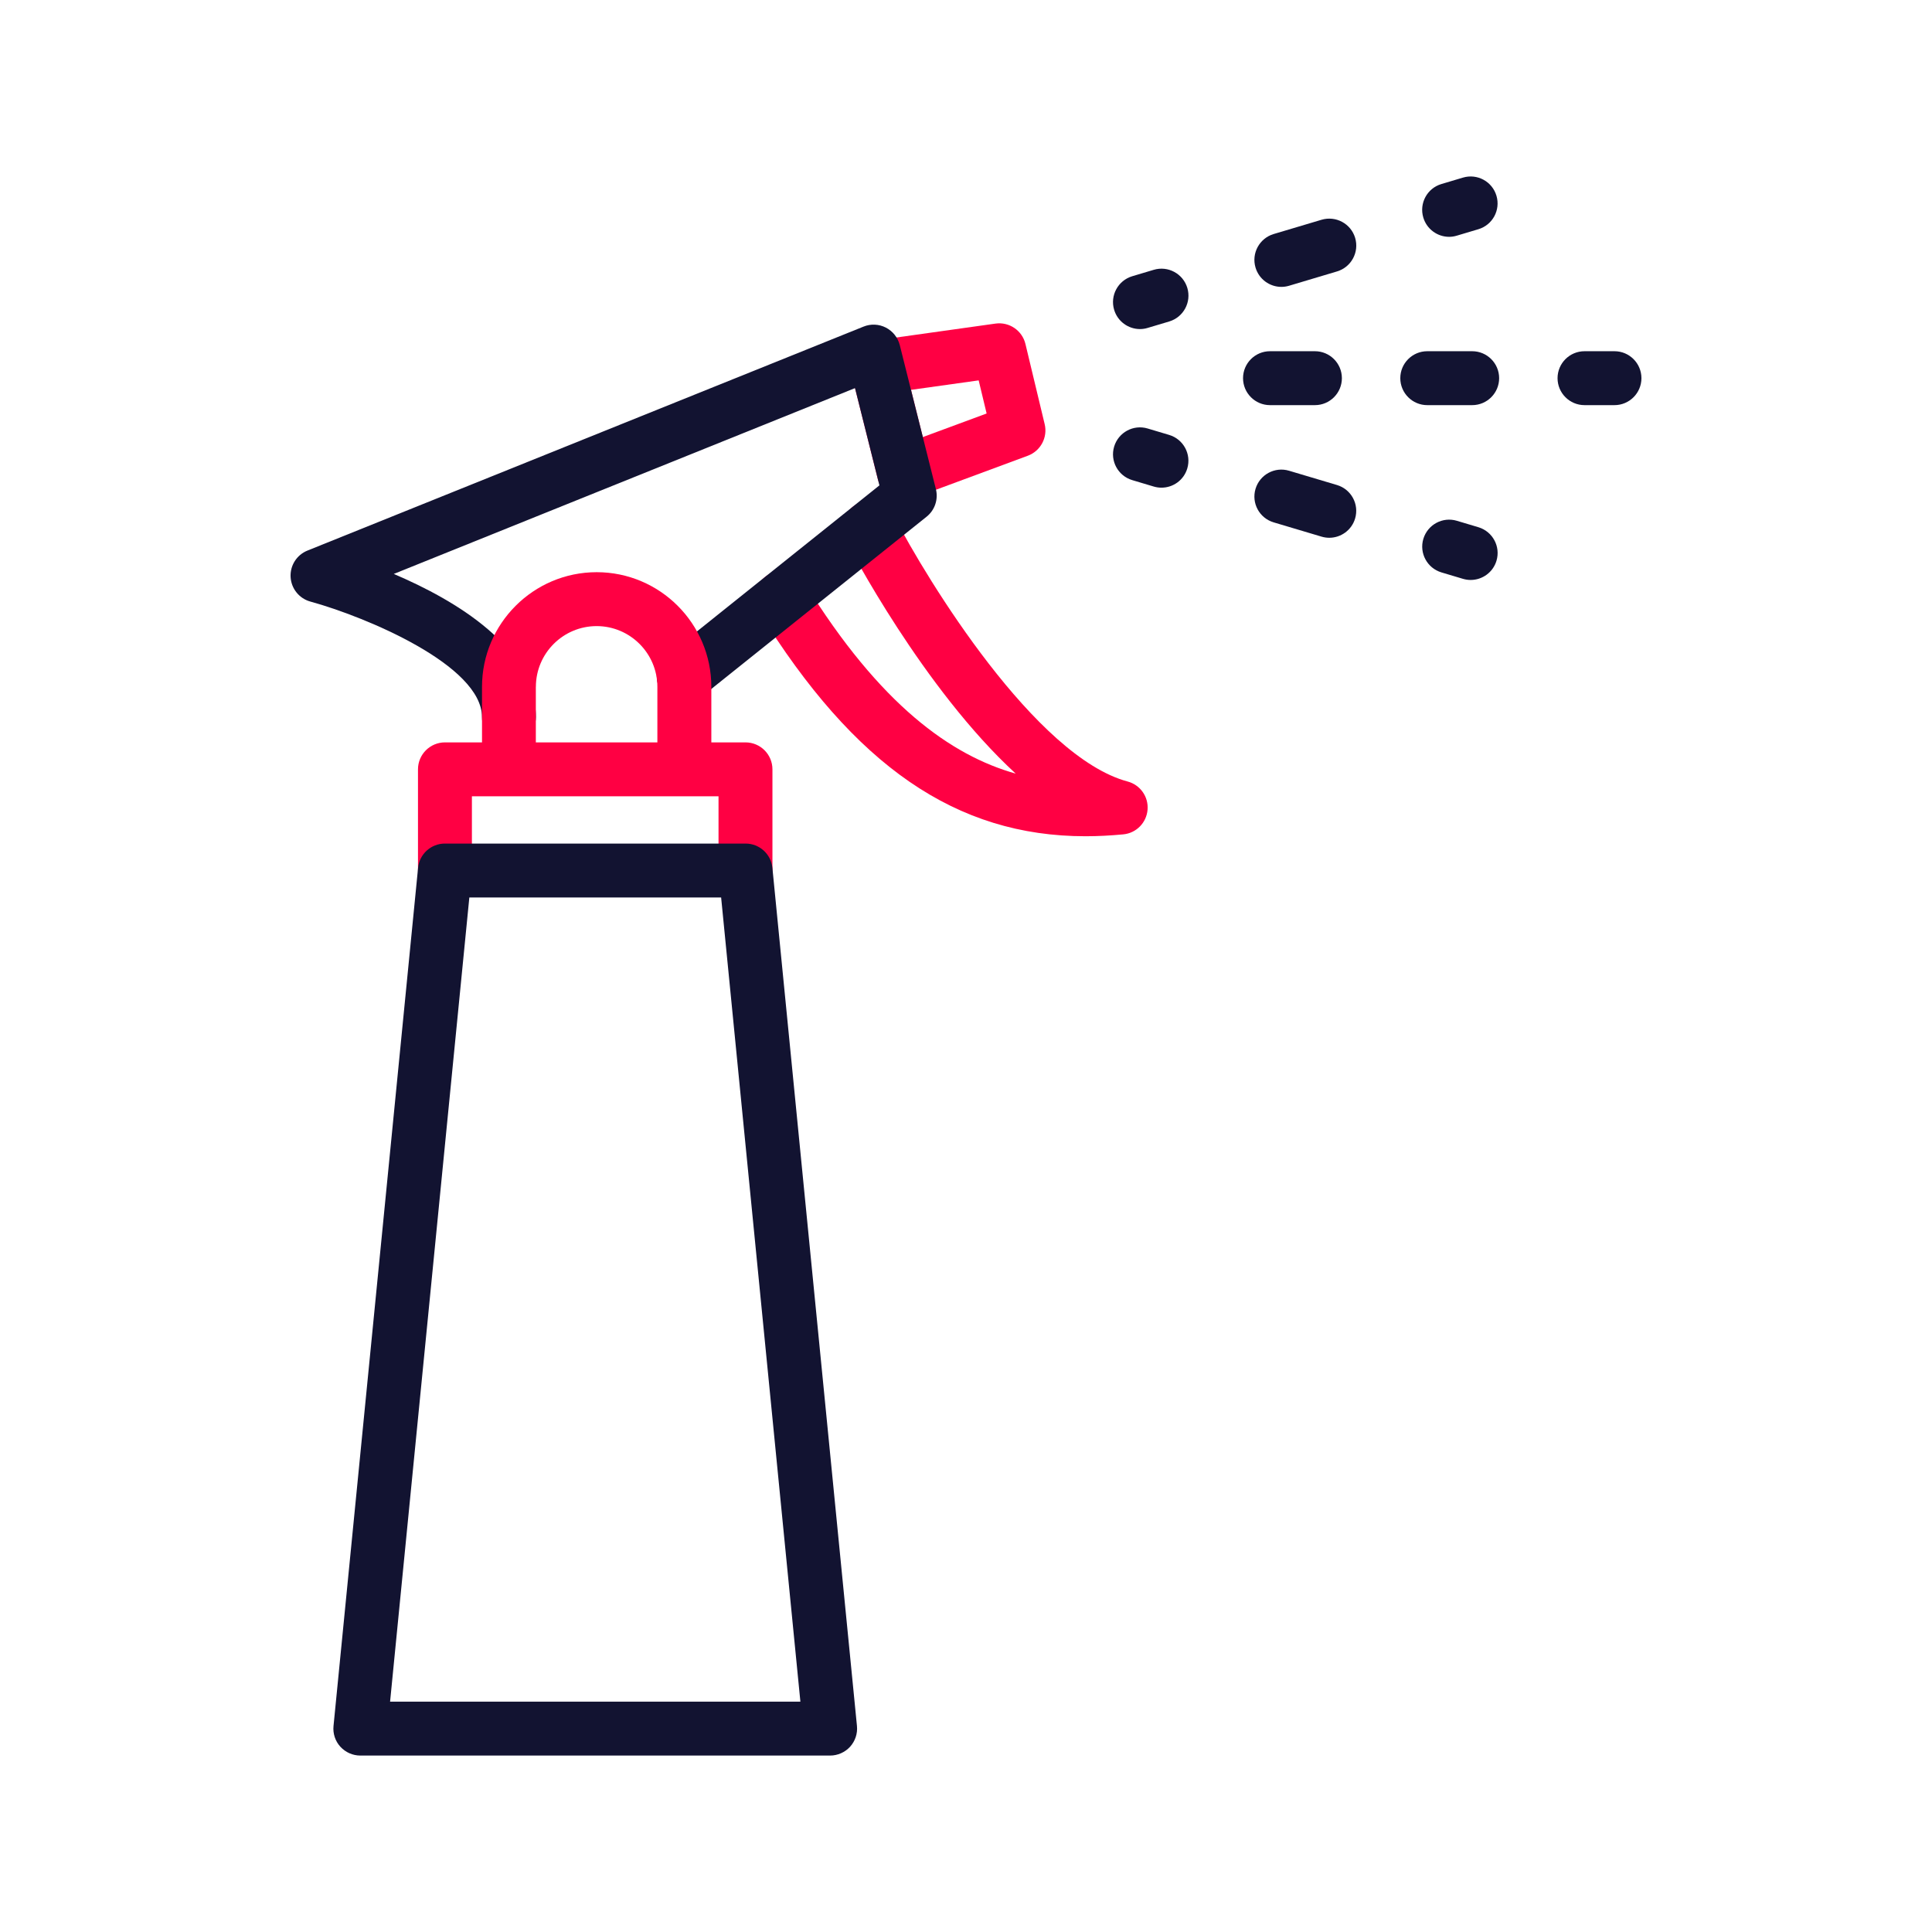 <svg width="430" height="430" viewBox="0 0 430 430" fill="none" xmlns="http://www.w3.org/2000/svg">
<path d="M201.21 111.23C200.25 111.23 199.28 111 198.41 110.54C196.9 109.74 195.8 108.34 195.39 106.69L189.51 83.22C189.1 81.57 189.4 79.82 190.35 78.41C191.3 77 192.81 76.06 194.49 75.82L221.56 72.02C224.63 71.59 227.51 73.56 228.23 76.56L232.51 94.4C233.22 97.35 231.61 100.37 228.76 101.43L203.3 110.86C202.62 111.1 201.91 111.23 201.21 111.23ZM202.76 86.77L205.39 97.28L219.59 92.03L217.82 84.66L202.76 86.77Z" fill="#FF0043"/>
<path d="M241.6 186.12C212.81 186.12 190.14 170.42 168.97 136.21C167.23 133.39 168.1 129.69 170.92 127.95C173.74 126.21 177.44 127.08 179.18 129.9C195.9 156.92 211.67 168.13 226.06 172.18C205.44 153.23 189.13 121.97 188.23 120.22C186.71 117.28 187.86 113.66 190.81 112.14C193.75 110.62 197.37 111.77 198.89 114.72C206.45 129.34 230.53 168.47 250.98 173.94C253.78 174.69 255.65 177.33 255.41 180.22C255.17 183.11 252.91 185.42 250.02 185.7C247.17 185.97 244.36 186.12 241.6 186.12Z" fill="#FF0043"/>
<path d="M113.27 165.6C109.96 165.6 107.27 162.91 107.27 159.6C107.27 148.11 81.54 137.32 69.08 133.89C66.6 133.21 64.83 131.02 64.68 128.45C64.53 125.88 66.04 123.5 68.43 122.54L192.2 72.69C193.81 72.04 195.62 72.12 197.16 72.91C198.7 73.7 199.83 75.12 200.26 76.8L208.3 108.86C208.87 111.14 208.06 113.54 206.23 115L155.93 155.25C153.34 157.32 149.57 156.9 147.5 154.31C145.43 151.72 145.85 147.95 148.44 145.88L195.73 108.03L190.3 86.38L87.64 127.74C101.44 133.61 119.27 144.18 119.27 159.6C119.27 162.91 116.59 165.6 113.27 165.6Z" fill="#121331"/>
<path d="M165.92 165.23H158.32V152.87C158.32 138.8 146.87 127.35 132.8 127.35C118.73 127.35 107.28 138.8 107.28 152.87V165.23H99.03C95.72 165.23 93.03 167.92 93.03 171.23V193.74C93.03 197.05 95.72 199.74 99.03 199.74C102.34 199.74 105.03 197.05 105.03 193.74V177.23H159.92V193.74C159.92 197.05 162.61 199.74 165.92 199.74C169.23 199.74 171.92 197.05 171.92 193.74V171.23C171.92 167.92 169.24 165.23 165.92 165.23ZM119.27 152.87C119.27 145.41 125.34 139.35 132.79 139.35C140.24 139.35 146.31 145.42 146.31 152.87V165.23H119.26V152.87H119.27Z" fill="#FF0043"/>
<path d="M253.72 73.24C251.14 73.24 248.75 71.56 247.97 68.95C247.02 65.78 248.83 62.43 252 61.48L256.79 60.05C259.96 59.1 263.31 60.91 264.26 64.08C265.21 67.25 263.4 70.6 260.23 71.55L255.44 72.98C254.86 73.16 254.29 73.24 253.72 73.24Z" fill="#121331"/>
<path d="M285.19 63.85C282.61 63.85 280.22 62.17 279.44 59.56C278.49 56.38 280.3 53.04 283.47 52.09L294.14 48.91C297.32 47.97 300.66 49.77 301.61 52.94C302.56 56.12 300.75 59.46 297.58 60.41L286.9 63.6C286.33 63.77 285.75 63.85 285.19 63.85Z" fill="#121331"/>
<path d="M322.53 52.71C319.95 52.71 317.56 51.03 316.78 48.42C315.83 45.24 317.64 41.9 320.81 40.96L325.6 39.53C328.78 38.58 332.12 40.39 333.06 43.56C334.01 46.74 332.2 50.08 329.03 51.02L324.24 52.45C323.68 52.62 323.1 52.71 322.53 52.71Z" fill="#121331"/>
<path d="M327.33 129.08C326.76 129.08 326.18 129 325.61 128.83L320.82 127.4C317.65 126.45 315.84 123.11 316.79 119.94C317.74 116.77 321.07 114.96 324.25 115.91L329.04 117.34C332.21 118.29 334.02 121.63 333.07 124.8C332.3 127.39 329.91 129.08 327.33 129.08Z" fill="#121331"/>
<path d="M295.86 119.69C295.29 119.69 294.71 119.61 294.14 119.44L283.47 116.26C280.29 115.31 278.49 111.97 279.44 108.8C280.39 105.63 283.73 103.82 286.9 104.77L297.57 107.95C300.75 108.9 302.55 112.24 301.6 115.41C300.83 118 298.44 119.69 295.86 119.69Z" fill="#121331"/>
<path d="M258.51 108.54C257.94 108.54 257.36 108.46 256.79 108.29L252 106.86C248.83 105.91 247.02 102.57 247.97 99.4C248.92 96.23 252.26 94.42 255.43 95.37L260.22 96.8C263.39 97.75 265.2 101.09 264.25 104.26C263.48 106.86 261.1 108.54 258.51 108.54Z" fill="#121331"/>
<path d="M359.33 90.17H352.66C349.35 90.17 346.66 87.48 346.66 84.17C346.66 80.86 349.35 78.17 352.66 78.17H359.33C362.64 78.17 365.33 80.86 365.33 84.17C365.33 87.48 362.64 90.17 359.33 90.17ZM327.66 90.17H317.66C314.35 90.17 311.66 87.48 311.66 84.17C311.66 80.86 314.35 78.17 317.66 78.17H327.66C330.97 78.17 333.66 80.86 333.66 84.17C333.66 87.48 330.97 90.17 327.66 90.17ZM292.66 90.17H282.66C279.35 90.17 276.66 87.48 276.66 84.17C276.66 80.86 279.35 78.17 282.66 78.17H292.66C295.97 78.17 298.66 80.86 298.66 84.17C298.66 87.48 295.97 90.17 292.66 90.17Z" fill="#121331"/>
<path d="M184.75 390.73H80.2C78.51 390.73 76.89 390.01 75.75 388.76C74.61 387.51 74.06 385.83 74.23 384.14L93.05 193.16C93.35 190.09 95.93 187.75 99.02 187.75H165.94C169.03 187.75 171.61 190.09 171.91 193.16L190.73 384.14C190.9 385.83 190.34 387.5 189.21 388.76C188.06 390.01 186.45 390.73 184.75 390.73ZM86.82 378.73H178.14L160.5 199.75H104.46L86.82 378.73Z" fill="#121331"/>
</svg>
